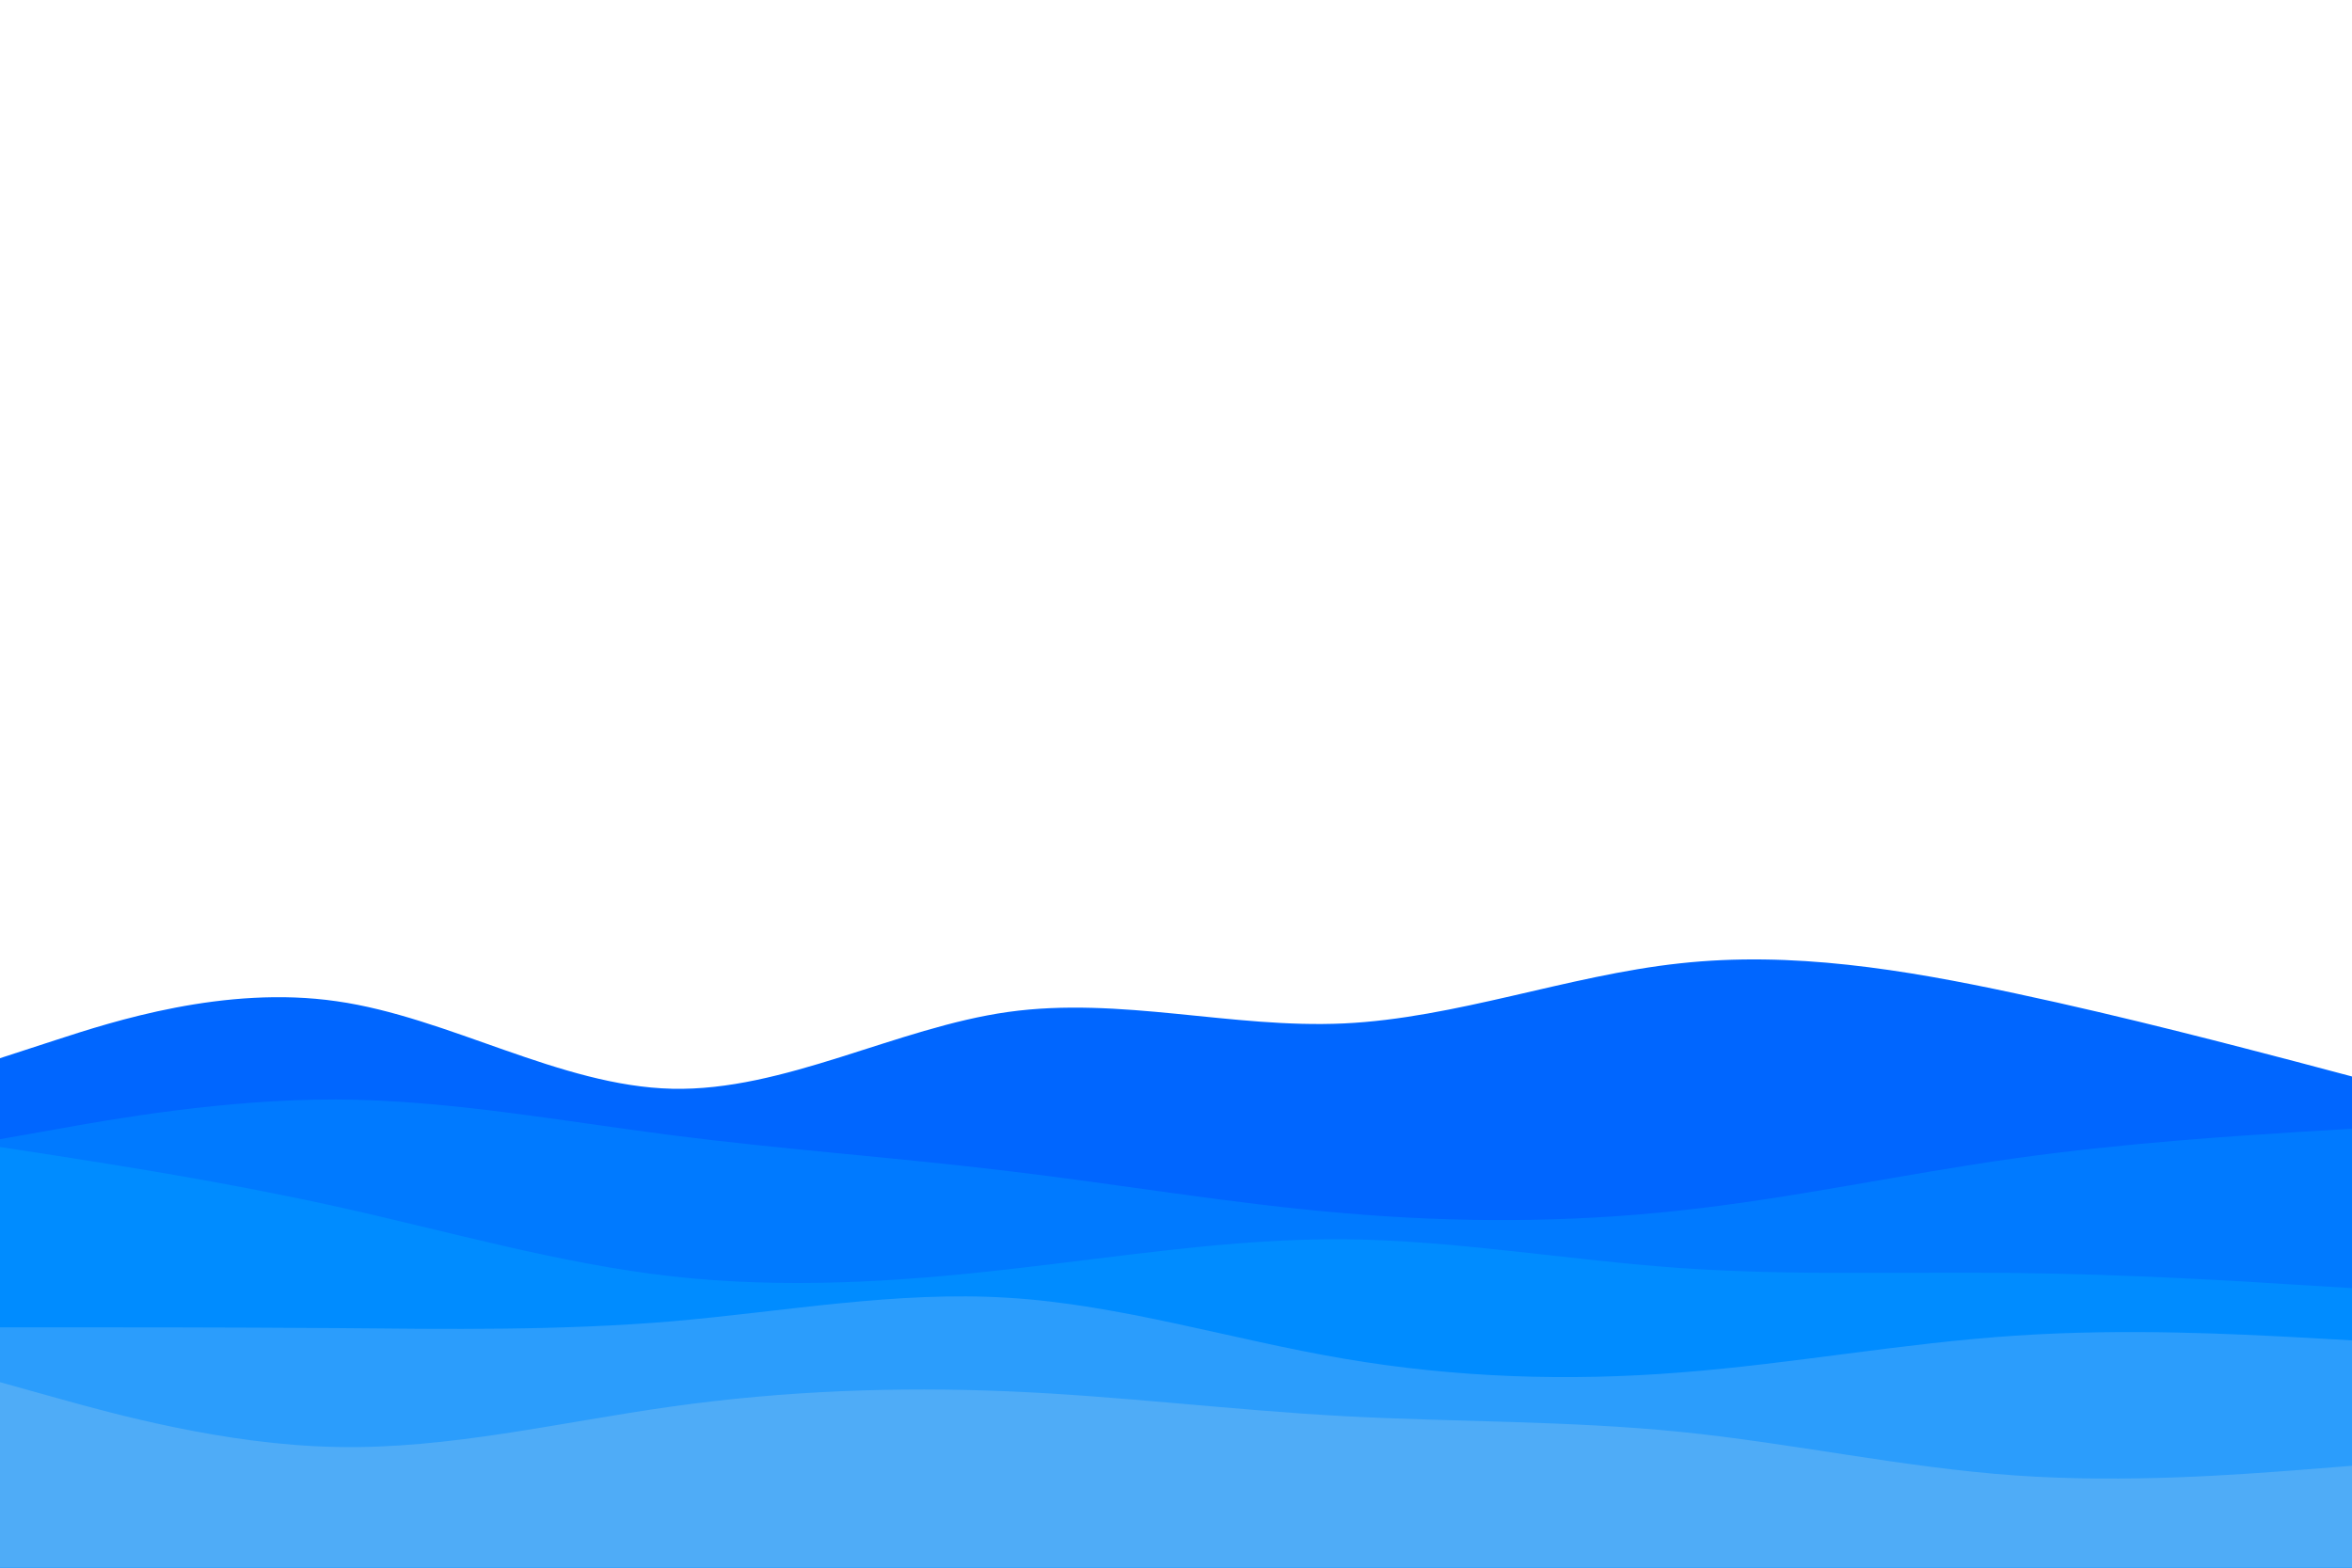 <svg id="visual" viewBox="0 0 900 600" width="900" height="600" xmlns="http://www.w3.org/2000/svg" xmlns:xlink="http://www.w3.org/1999/xlink" version="1.1"><path d="M0 405L21.5 398C43 391 86 377 128.8 383.2C171.7 389.3 214.3 415.7 257.2 416.7C300 417.7 343 393.3 385.8 387.3C428.7 381.3 471.3 393.7 514.2 391.7C557 389.7 600 373.3 642.8 368.7C685.7 364 728.3 371 771.2 380.2C814 389.3 857 400.7 878.5 406.3L900 412L900 601L878.5 601C857 601 814 601 771.2 601C728.3 601 685.7 601 642.8 601C600 601 557 601 514.2 601C471.3 601 428.7 601 385.8 601C343 601 300 601 257.2 601C214.3 601 171.7 601 128.8 601C86 601 43 601 21.5 601L0 601Z" fill="#0066ff"></path><path d="M0 436L21.5 432.2C43 428.3 86 420.7 128.8 420.8C171.7 421 214.3 429 257.2 434.5C300 440 343 443 385.8 448.2C428.7 453.3 471.3 460.7 514.2 464.3C557 468 600 468 642.8 463.3C685.7 458.7 728.3 449.3 771.2 443.3C814 437.3 857 434.7 878.5 433.3L900 432L900 601L878.5 601C857 601 814 601 771.2 601C728.3 601 685.7 601 642.8 601C600 601 557 601 514.2 601C471.3 601 428.7 601 385.8 601C343 601 300 601 257.2 601C214.3 601 171.7 601 128.8 601C86 601 43 601 21.5 601L0 601Z" fill="#007aff"></path><path d="M0 439L21.5 442.3C43 445.7 86 452.3 128.8 461.8C171.7 471.3 214.3 483.7 257.2 488.5C300 493.3 343 490.7 385.8 485.8C428.7 481 471.3 474 514.2 474.3C557 474.7 600 482.3 642.8 485.3C685.7 488.3 728.3 486.7 771.2 487.2C814 487.7 857 490.3 878.5 491.7L900 493L900 601L878.5 601C857 601 814 601 771.2 601C728.3 601 685.7 601 642.8 601C600 601 557 601 514.2 601C471.3 601 428.7 601 385.8 601C343 601 300 601 257.2 601C214.3 601 171.7 601 128.8 601C86 601 43 601 21.5 601L0 601Z" fill="#008cff"></path><path d="M0 508L21.5 508C43 508 86 508 128.8 508.3C171.7 508.7 214.3 509.3 257.2 505.7C300 502 343 494 385.8 496.7C428.7 499.3 471.3 512.7 514.2 520C557 527.3 600 528.7 642.8 525.3C685.7 522 728.3 514 771.2 511.2C814 508.3 857 510.7 878.5 511.8L900 513L900 601L878.5 601C857 601 814 601 771.2 601C728.3 601 685.7 601 642.8 601C600 601 557 601 514.2 601C471.3 601 428.7 601 385.8 601C343 601 300 601 257.2 601C214.3 601 171.7 601 128.8 601C86 601 43 601 21.5 601L0 601Z" fill="#2b9dfc"></path><path d="M0 529L21.5 535C43 541 86 553 128.8 553.8C171.7 554.7 214.3 544.3 257.2 538.3C300 532.3 343 530.7 385.8 532.5C428.7 534.3 471.3 539.7 514.2 542C557 544.3 600 543.7 642.8 548C685.7 552.3 728.3 561.7 771.2 564.7C814 567.7 857 564.3 878.5 562.7L900 561L900 601L878.5 601C857 601 814 601 771.2 601C728.3 601 685.7 601 642.8 601C600 601 557 601 514.2 601C471.3 601 428.7 601 385.8 601C343 601 300 601 257.2 601C214.3 601 171.7 601 128.8 601C86 601 43 601 21.5 601L0 601Z" fill="#4facf7"></path></svg>